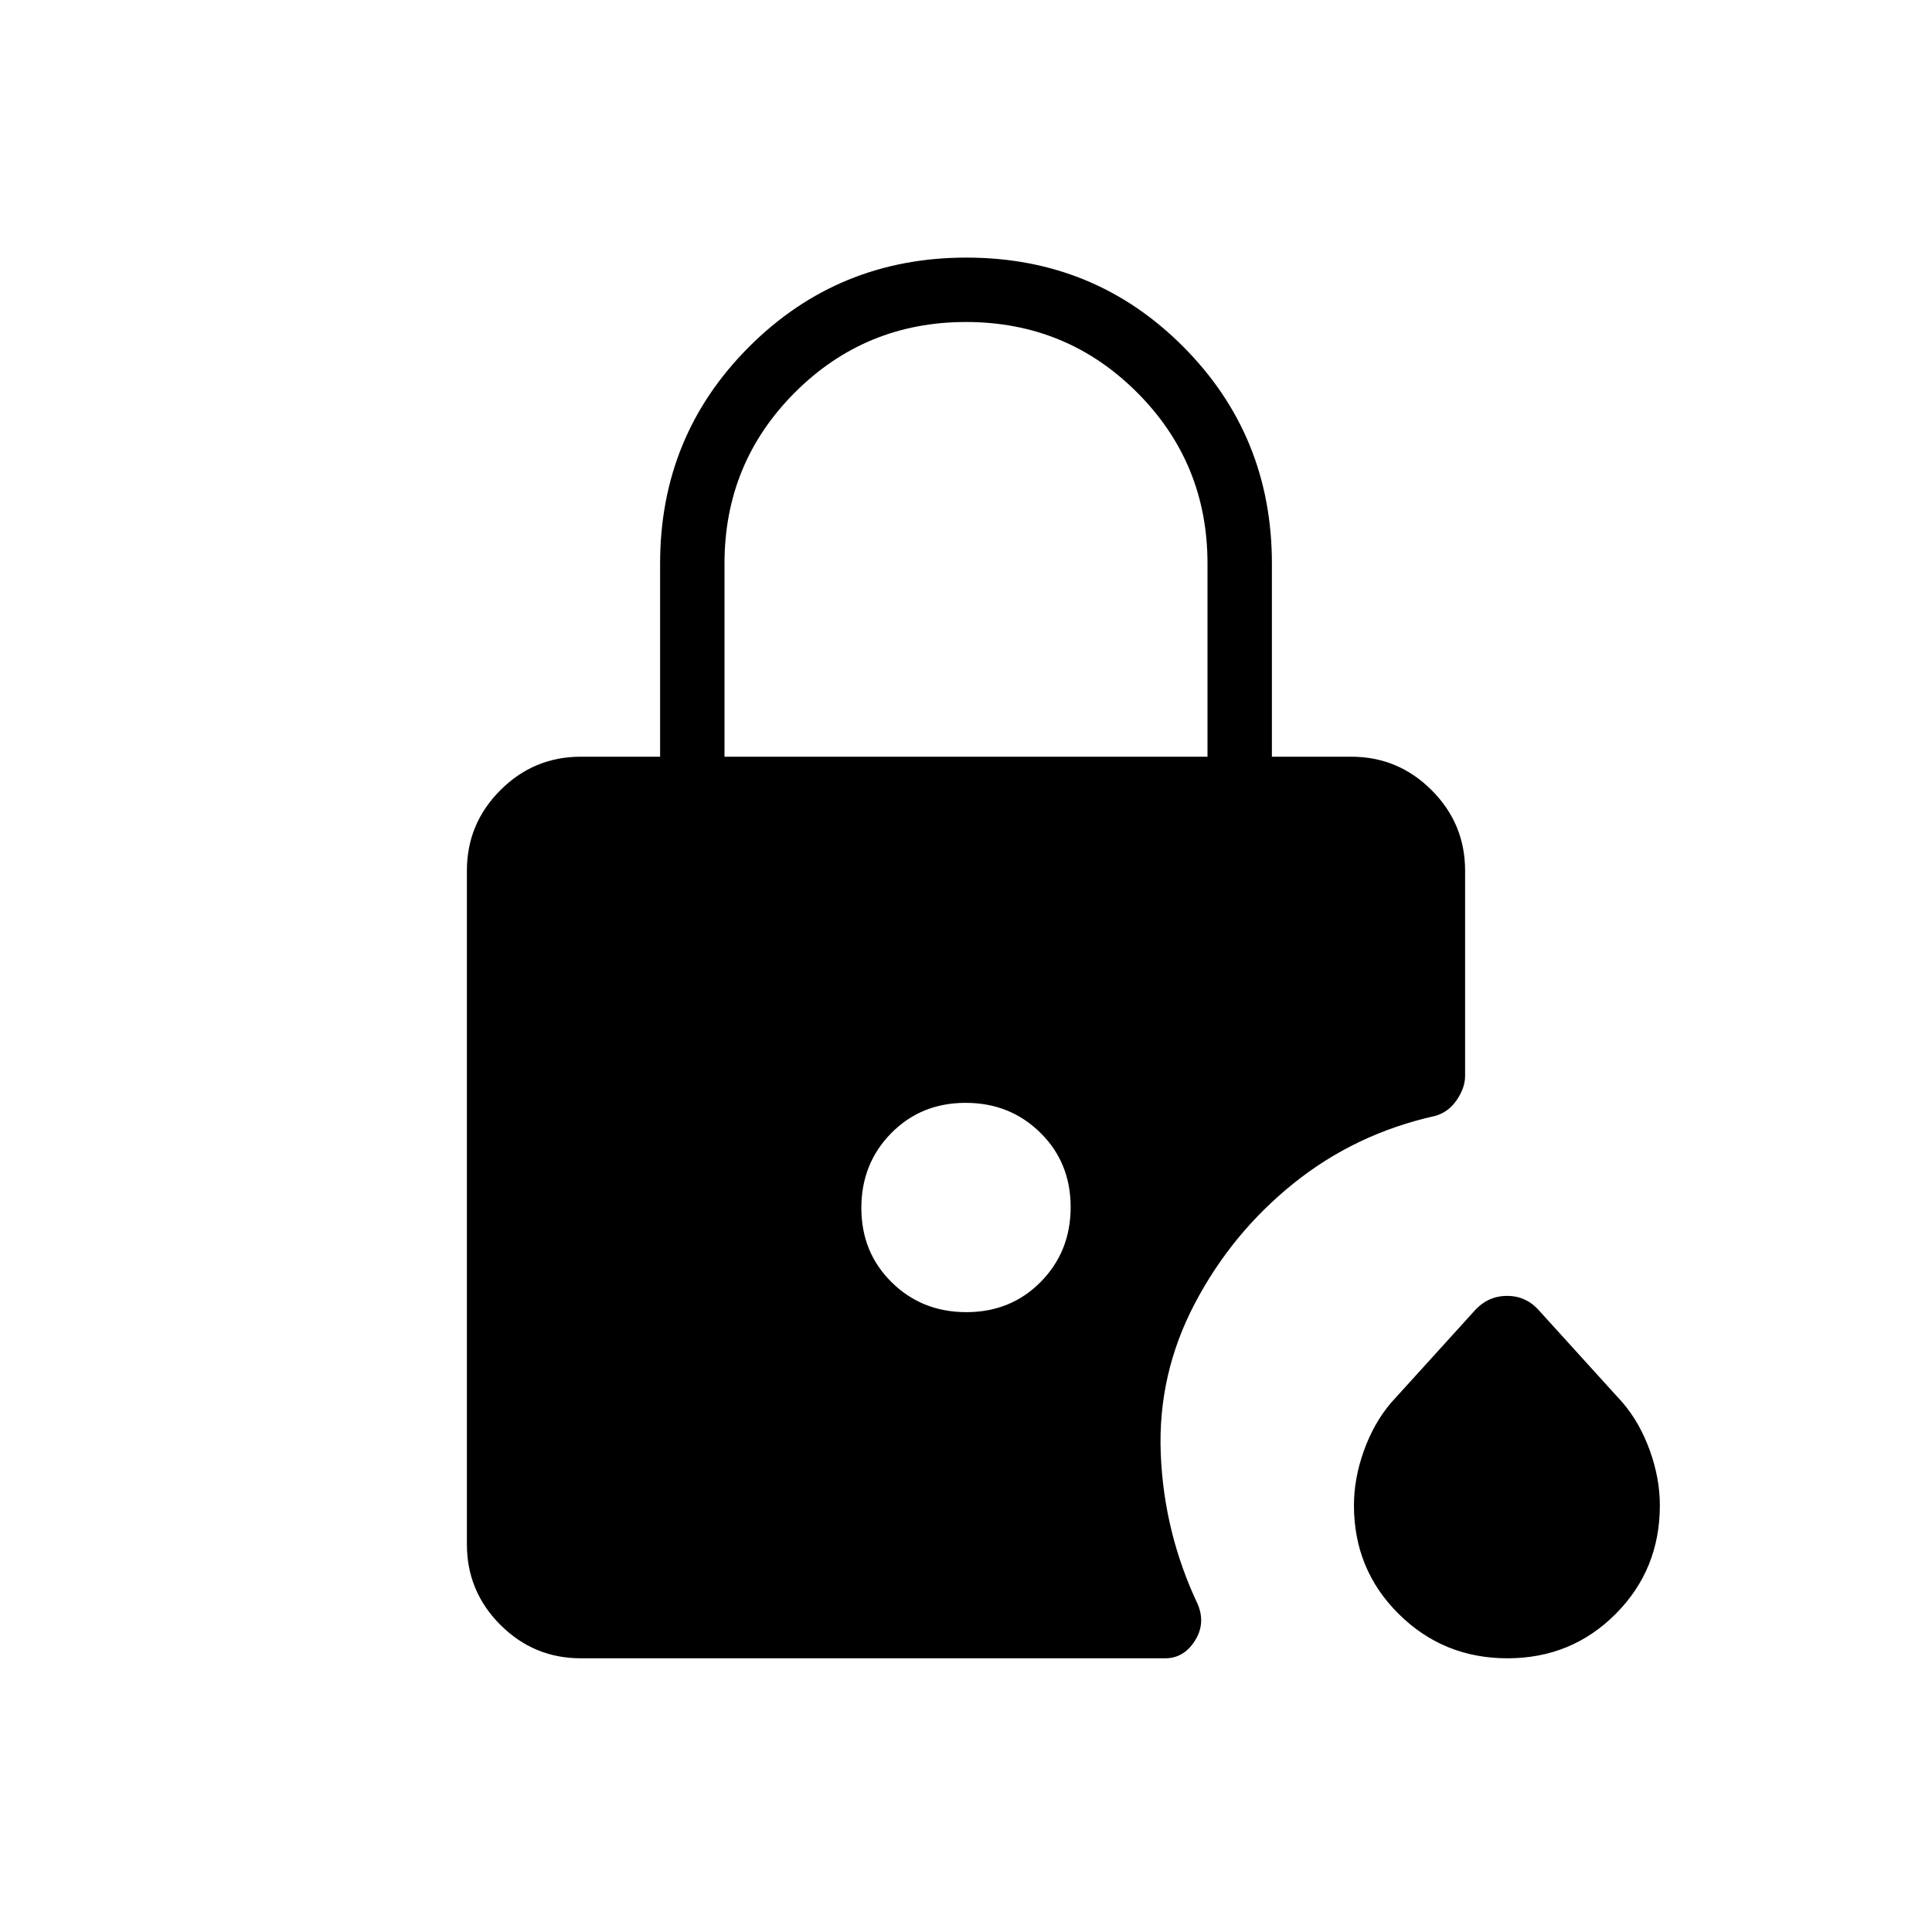 <svg xmlns="http://www.w3.org/2000/svg" height="20" viewBox="0 -960 960 960" width="20"><path d="M749.04-136q-31.81 0-54.04-22.04T672.77-212q0-13.38 4.96-27.19t13.51-23.82l41.38-45.61q6.64-7.46 16.24-7.46 9.6 0 16.06 7.46l41.38 45.61q8.55 10.01 13.51 23.82 4.96 13.81 4.96 27.19 0 31.92-21.96 53.96T749.04-136ZM360-584h240v-96q0-50-35-85t-85-35q-50 0-85 35t-35 85v96Zm120.21 276q22.1 0 36.94-15.06Q532-338.12 532-360.21q0-22.1-15.06-36.94Q501.88-412 479.79-412q-22.1 0-36.94 15.06Q428-381.88 428-359.79q0 22.1 15.06 36.94Q458.12-308 480.21-308ZM288.62-136q-23.36 0-39.99-16.63Q232-169.26 232-192.62v-334.76q0-23.36 16.63-39.99Q265.26-584 288.62-584H328v-96q0-63.53 44.3-107.76Q416.61-832 480.23-832q63.62 0 107.69 44.24Q632-743.53 632-680v96h39.38q23.36 0 39.99 16.63Q728-550.74 728-527.38v102q0 5.92-4.19 12.03-4.19 6.12-10.89 7.89-39.54 8.84-70.23 33.54-30.69 24.69-49.07 59.77-18.39 35.07-16.85 74.38 1.54 39.31 18.44 75.05 3.94 9.57-1.56 18.14-5.5 8.58-14.73 8.58h-290.3Z"/></svg>